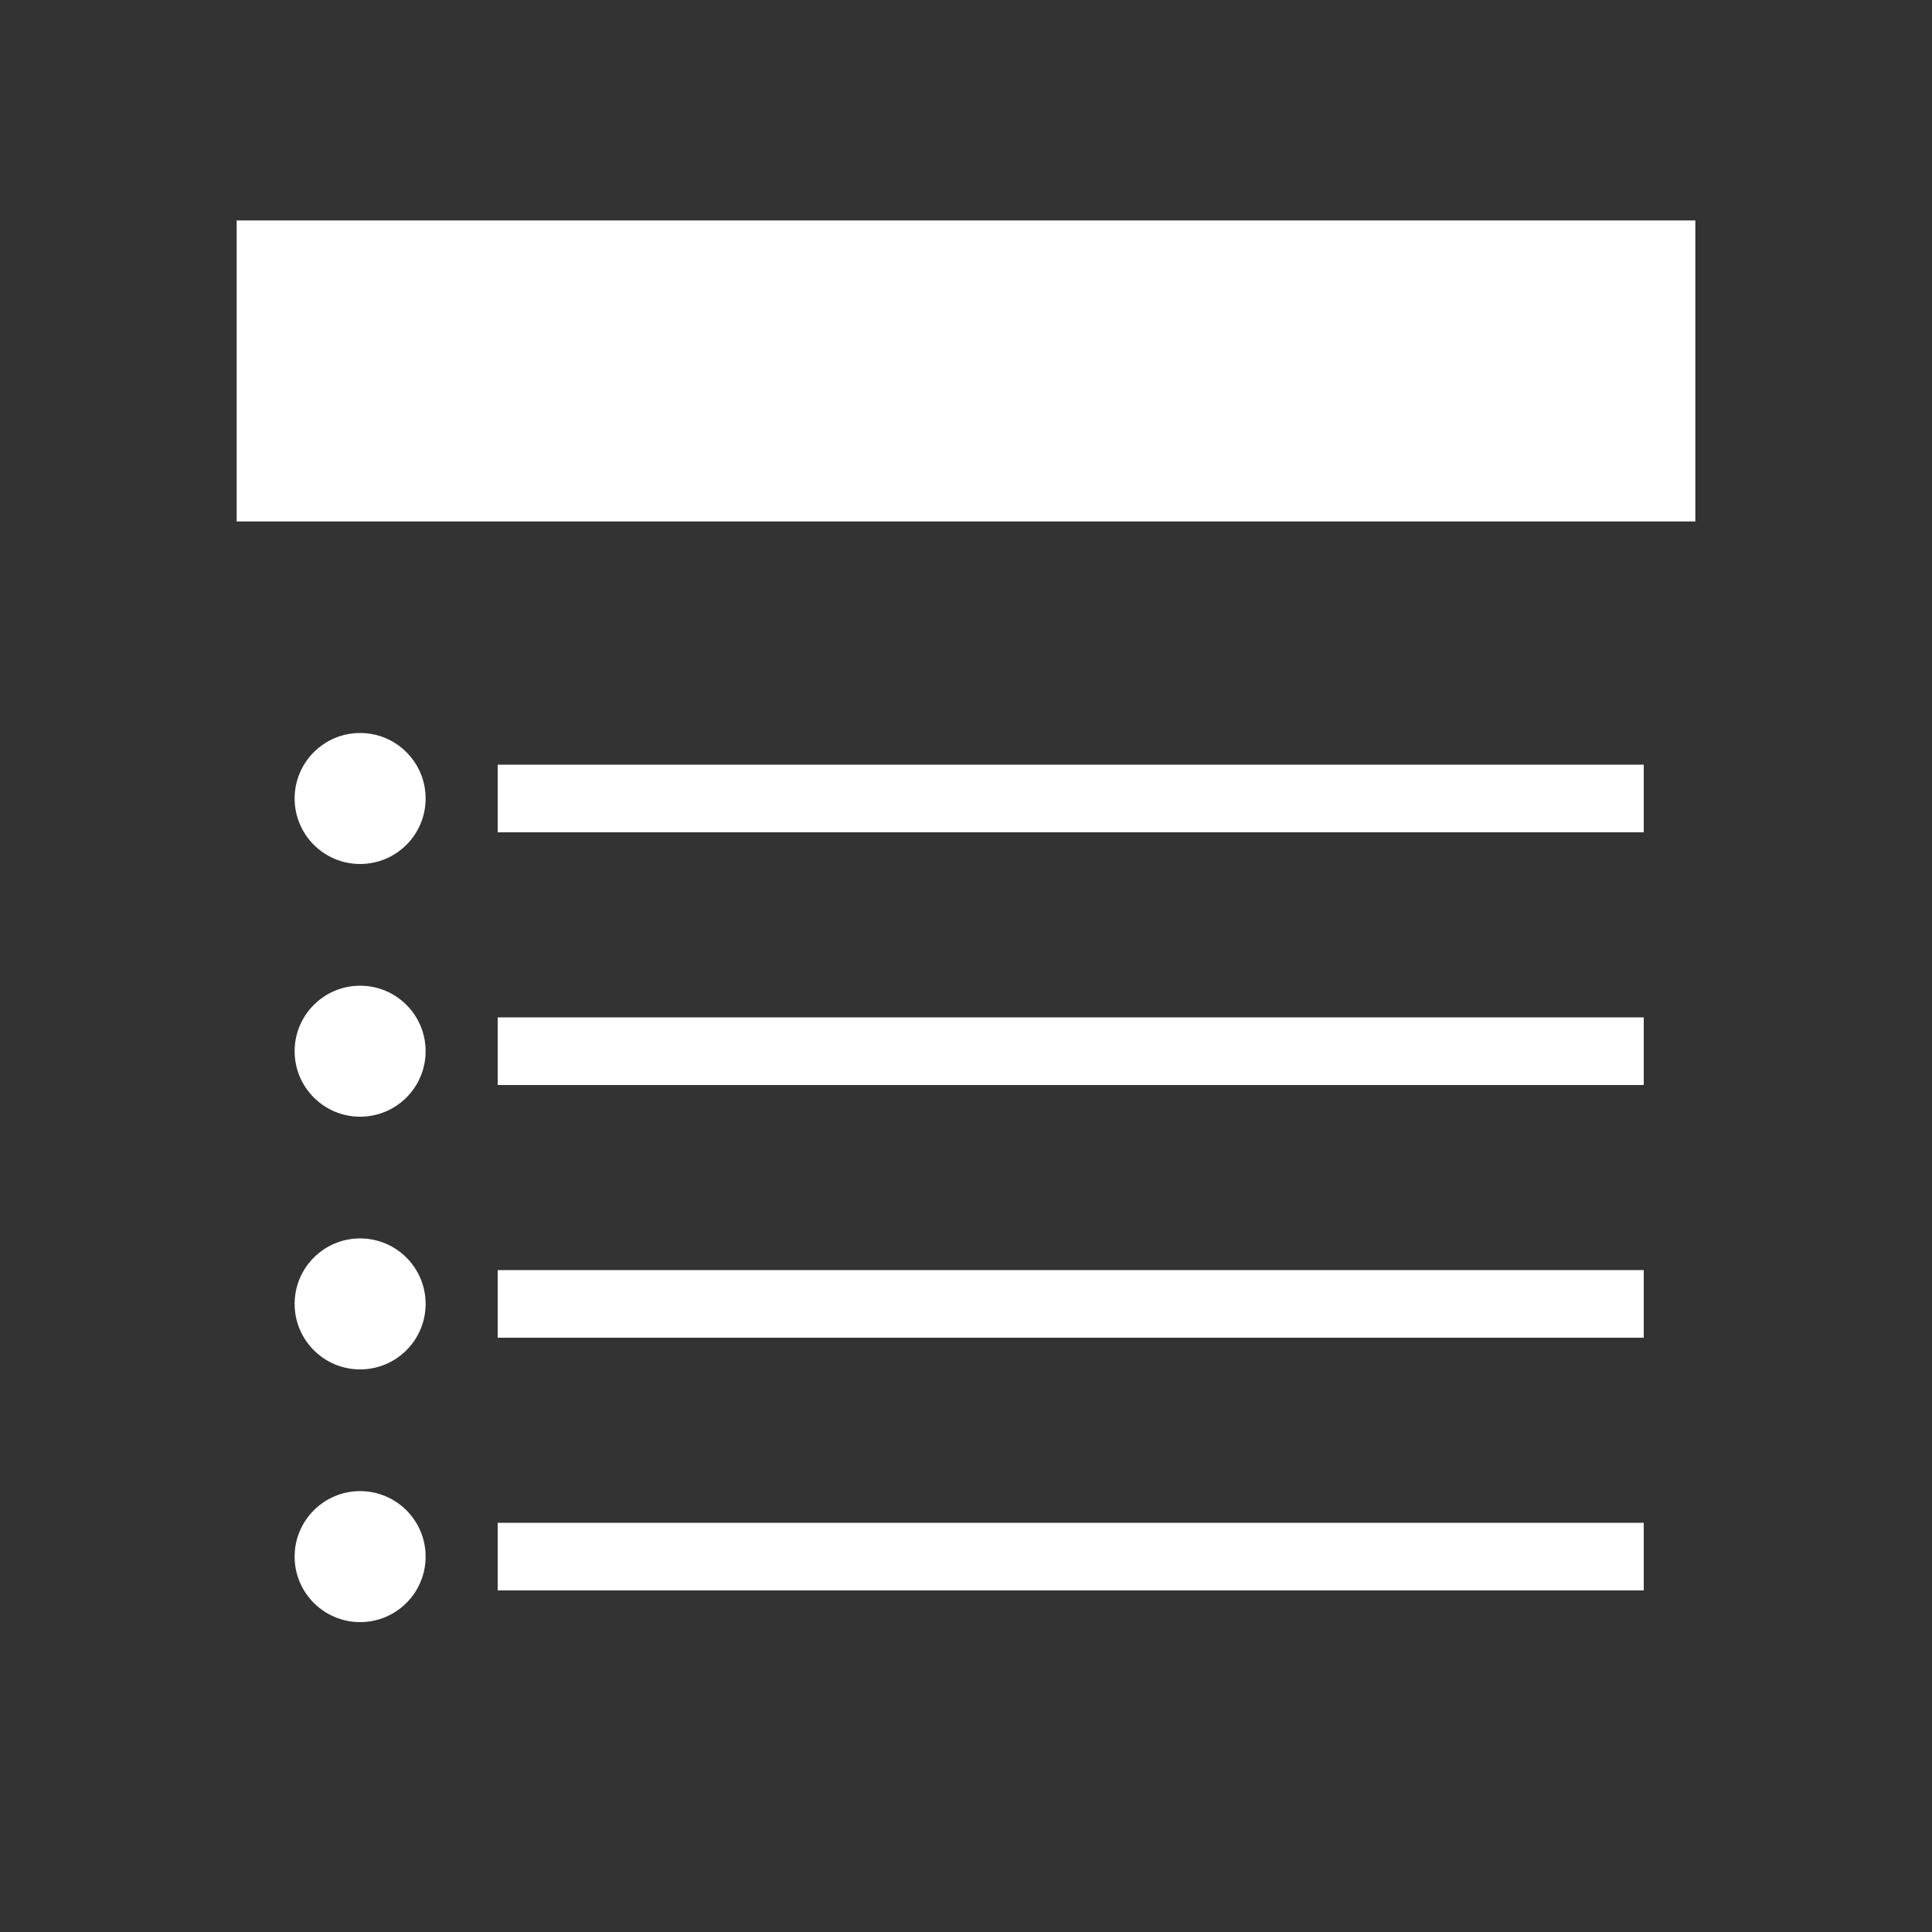 <?xml version="1.0" encoding="utf-8"?>
<!-- Generator: Adobe Illustrator 24.0.3, SVG Export Plug-In . SVG Version: 6.00 Build 0)  -->
<svg version="1.1" id="Layer_1" xmlns="http://www.w3.org/2000/svg" xmlns:xlink="http://www.w3.org/1999/xlink" x="0px" y="0px"
	 viewBox="0 0 1000 1000" style="enable-background:new 0 0 1000 1000;" xml:space="preserve">
<rect x="0" y="0" width="1000" height="1000" fill="#333333" stroke="none"/>
<style type="text/css">
	.st0{display:none;}
	.st1{display:inline;fill:#BC65A8;stroke:#FFFFFF;stroke-miterlimit:10;}
	.st2{fill:#FFFFFF;stroke:#FFFFFF;stroke-width:25;stroke-miterlimit:10;}
	.st3{fill:#FFFFFF;}
	.st4{fill:none;stroke:#FFFFFF;stroke-width:35;stroke-miterlimit:10;}
</style>
<g id="Layer_2_2_" class="st0">
	<rect class="st1" width="1000" height="1000"/>
</g>
<rect x="135" y="126.6" class="st2" width="730" height="130.8"/>
<circle class="st3" cx="186.4" cy="413.3" r="33.9"/>
<circle class="st3" cx="186.4" cy="544.1" r="33.9"/>
<circle class="st3" cx="186.4" cy="674.9" r="33.9"/>
<circle class="st3" cx="186.4" cy="805.7" r="33.9"/>
<line class="st4" x1="257.6" y1="413.3" x2="850.8" y2="413.3"/>
<line class="st4" x1="257.6" y1="544.1" x2="850.8" y2="544.1"/>
<line class="st4" x1="257.6" y1="674.9" x2="850.8" y2="674.9"/>
<line class="st4" x1="257.6" y1="805.7" x2="850.8" y2="805.7"/>
</svg>
